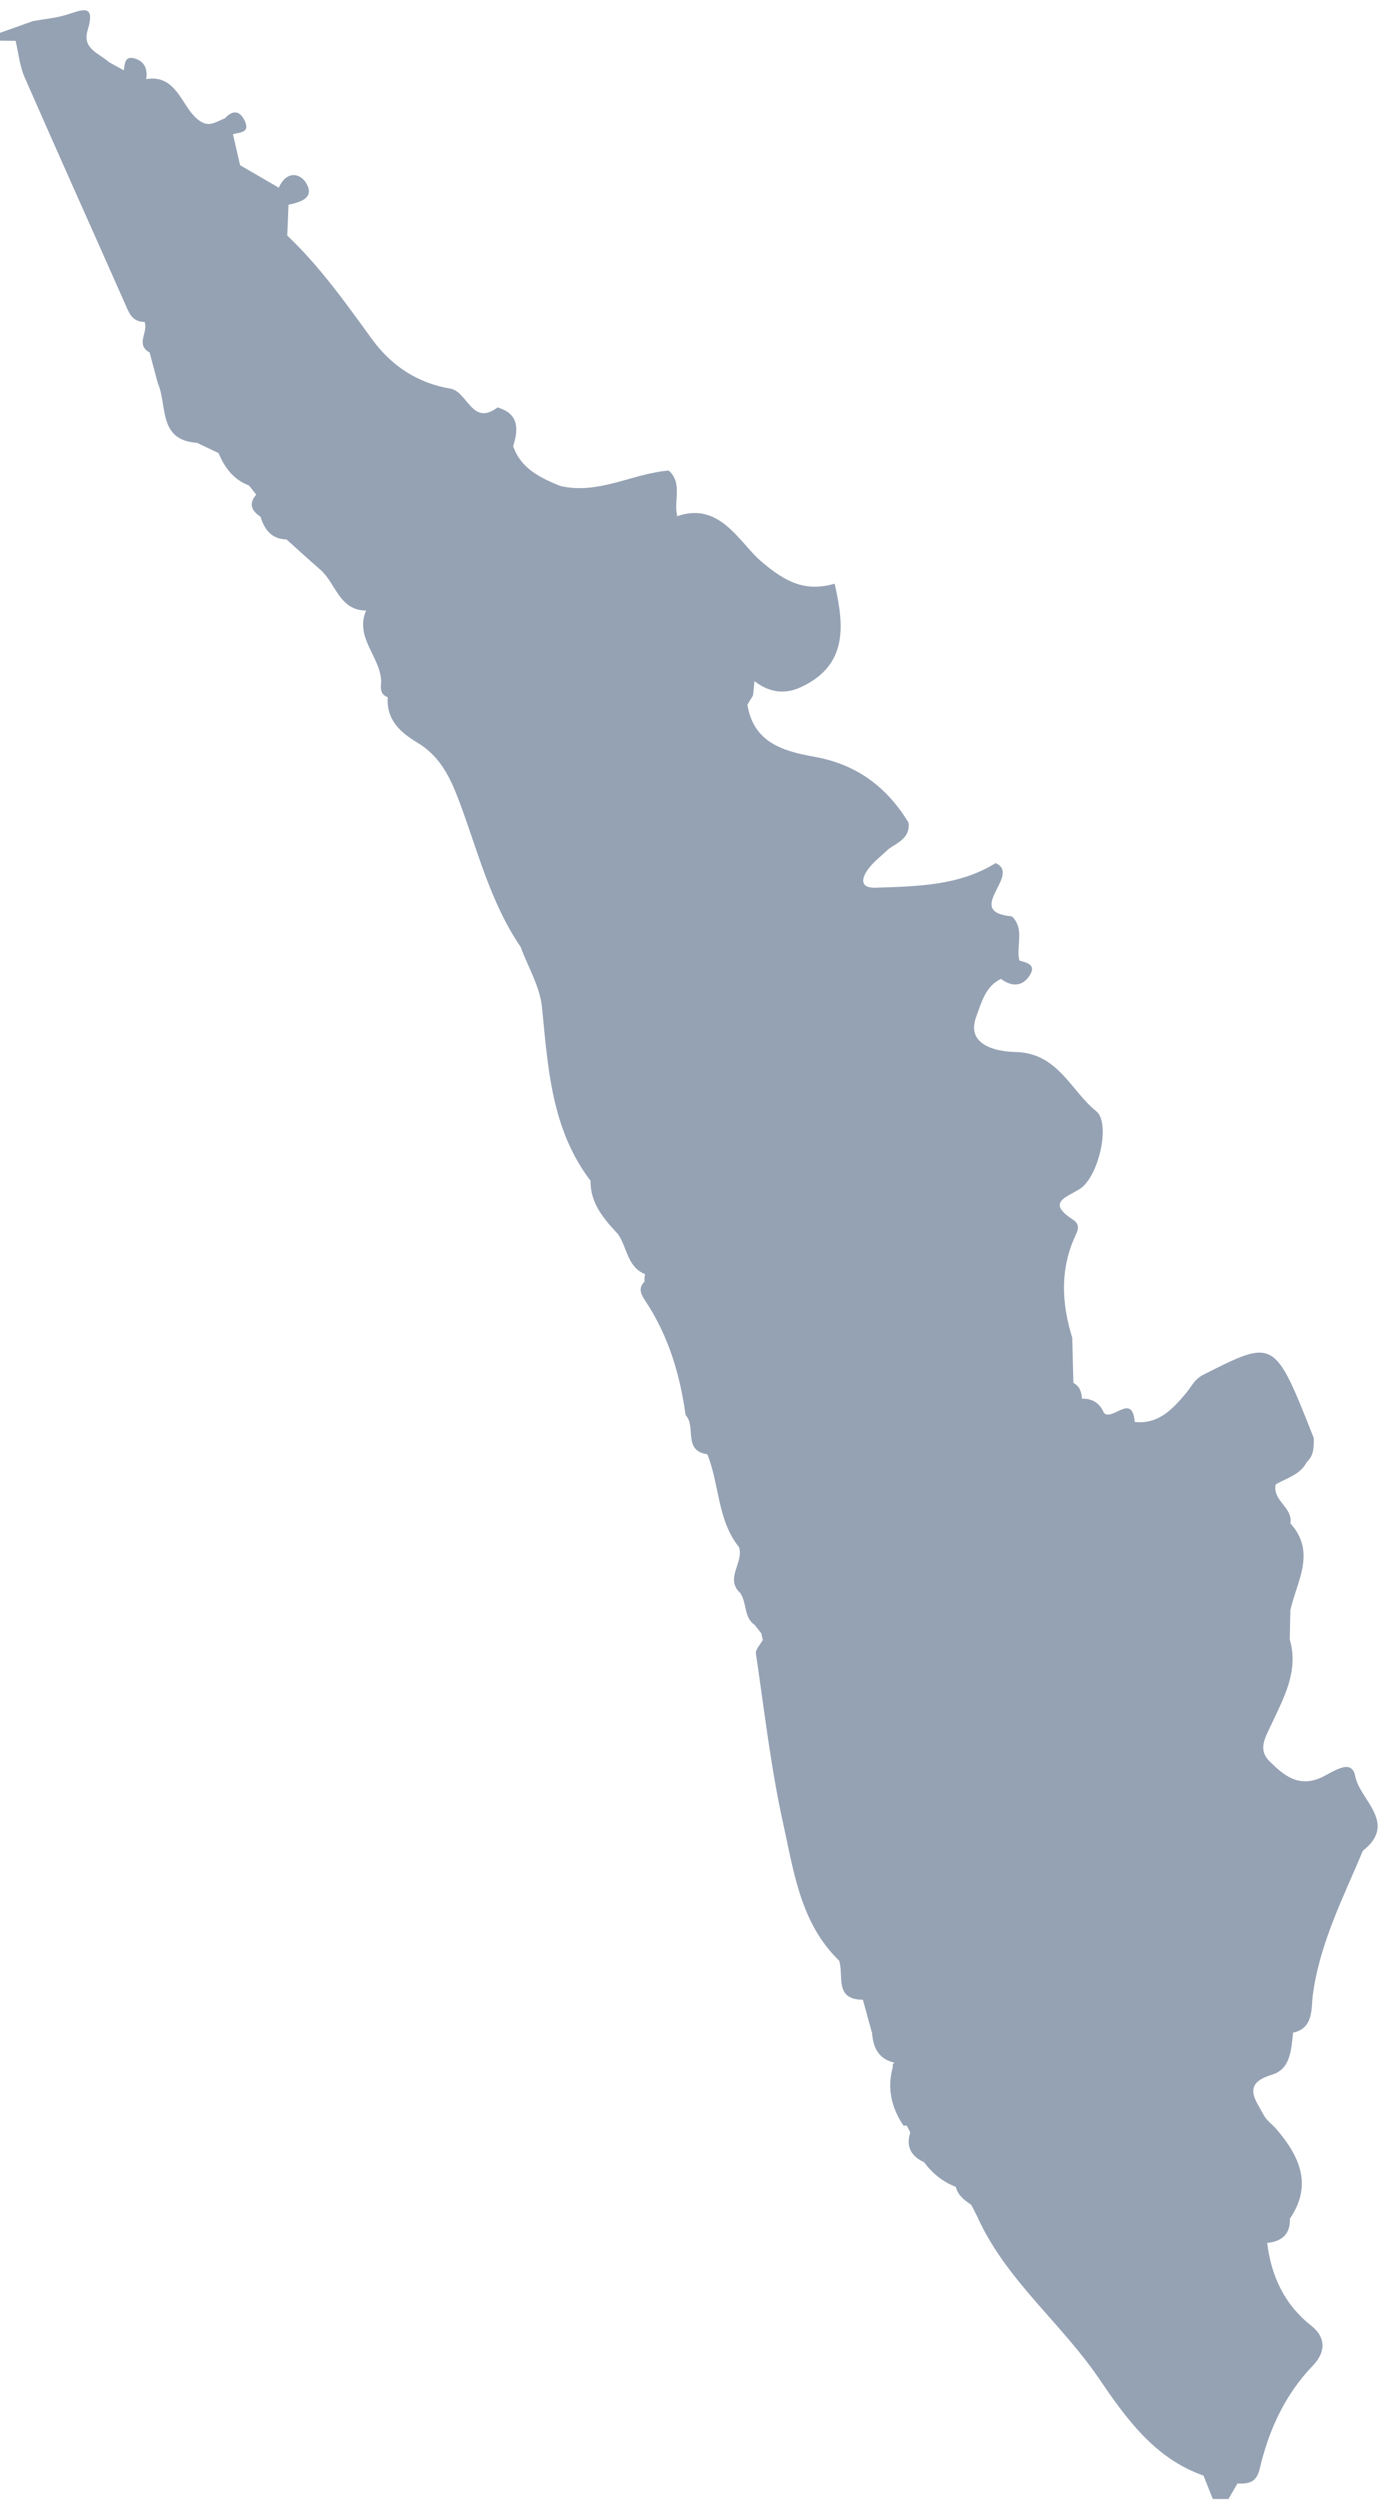 <svg width="90" height="163" viewBox="0 0 90 163" fill="none" xmlns="http://www.w3.org/2000/svg">
<path d="M80.701 161.939C80.507 162.277 80.308 162.609 80.114 162.946H79.097C78.893 162.435 78.694 161.929 78.489 161.418C79.363 160.999 80.078 161.27 80.696 161.939H80.701Z" fill="#95A2B4"/>
<path d="M3.8147e-05 2.141C0.72 1.885 1.441 1.63 2.166 1.369C2.36 2.319 1.773 2.565 1.017 2.662C0.679 2.662 0.342 2.651 3.8147e-05 2.651V2.141Z" fill="#95A2B4"/>
<path d="M57.957 55.352C57.477 55.817 56.91 56.226 56.547 56.773C56.205 57.288 56.067 57.917 57.114 57.881C59.827 57.789 62.545 57.758 64.931 56.277C66.668 57.053 62.76 59.455 65.993 59.751C66.346 60.834 66.065 61.947 66.182 63.046C66.024 63.475 65.702 63.71 65.278 63.833C64.251 64.297 63.975 65.478 63.679 66.259C62.816 68.507 65.861 68.589 66.213 68.594C69.002 68.645 69.825 71.118 71.495 72.456C72.456 73.227 71.649 76.763 70.407 77.534C69.513 78.086 68.262 78.403 69.947 79.506C70.545 79.894 70.254 80.282 70.039 80.783C69.13 82.893 69.258 85.049 69.922 87.2C69.621 87.578 69.738 88.114 69.437 88.492C65.814 88.701 62.412 88.043 59.531 85.687C58.565 84.896 57.605 84.073 56.701 83.2C54.289 80.86 54.054 79.593 55.434 76.482C55.73 75.812 56.645 75.031 55.291 74.454C54.611 74.474 53.937 74.556 53.263 74.556C51.761 74.612 50.248 74.816 48.777 74.264C48.302 74.086 47.699 73.897 47.357 74.341C46.417 75.577 45.365 75.935 43.878 75.322C43.117 75.01 42.769 75.817 42.345 76.339C41.262 77.667 40.016 78.275 38.488 76.957C35.96 73.606 35.74 69.636 35.347 65.672C35.214 64.333 34.437 63.056 33.957 61.753C34.539 59.23 35.352 57.161 37.87 55.541C39.617 54.422 42.156 53.968 43.081 51.96C43.806 50.382 44.828 49.135 45.804 47.791C46.688 47.025 47.153 45.574 48.747 45.952C49.14 48.45 51.142 48.992 53.109 49.344C55.863 49.835 57.825 51.301 59.25 53.631C58.908 54.274 58.305 54.719 57.957 55.357V55.352Z" fill="#95A2B4"/>
<path d="M1.017 2.661C1.237 2.089 2.11 2.104 2.161 1.374C2.881 1.241 3.622 1.18 4.317 0.97C5.288 0.679 6.274 0.143 5.712 1.987C5.344 3.193 6.493 3.484 7.132 4.071C7.096 4.695 7.398 4.965 8.005 4.914C8.573 4.654 9.16 4.23 9.533 5.159C11.331 4.848 11.796 6.61 12.588 7.489C13.477 8.475 13.952 8 14.672 7.709C14.974 7.939 15.06 8.245 15.004 8.608C14.759 9.466 15.255 10.105 15.653 10.769L18.177 12.235C18.381 12.388 18.514 12.587 18.57 12.838C18.57 13.681 18.253 14.549 18.734 15.361C20.864 17.374 22.545 19.76 24.261 22.115C25.538 23.867 27.239 24.981 29.365 25.339C30.504 25.528 30.78 27.826 32.45 26.565C33.344 27.183 33.395 28.138 33.467 29.093C33.973 30.555 35.219 31.142 36.512 31.678C37.104 34.146 36.645 34.912 34.295 34.984C33.099 35.02 32.226 35.382 31.643 36.429C29.901 37.886 27.664 38.59 26.034 40.251C25.319 40.976 24.476 40.593 23.883 39.811C22.11 39.801 21.901 38.018 20.89 37.145C20.149 36.501 19.423 35.837 18.693 35.178C17.988 34.836 17.645 34.08 16.981 33.686C16.404 33.303 16.2 32.848 16.706 32.256C16.782 31.816 17.385 31.944 17.482 31.53C17.232 31.53 16.986 31.494 16.746 31.408C15.796 30.943 15.413 30.018 14.933 29.18C14.723 28.956 14.473 28.787 14.177 28.695C13.758 28.578 13.339 28.47 12.992 28.189C12.225 27.198 11.423 26.238 10.759 25.17C10.682 24.475 10.284 23.883 10.156 23.203C9.758 22.519 10.34 21.502 9.421 20.991C8.848 20.991 8.542 20.685 8.312 20.163C6.085 15.121 3.816 10.089 1.604 5.037C1.282 4.301 1.206 3.453 1.017 2.661Z" fill="#95A2B4"/>
<path d="M88.885 120.672C87.593 123.757 86.05 126.736 85.611 130.143C85.509 130.94 85.682 132.253 84.334 132.534C83.797 132.733 83.475 133.402 82.781 133.259C81.866 133.055 80.962 133.019 80.114 133.53C77.948 133.811 75.904 133.315 73.897 132.57C73.023 131.89 72.134 132.084 71.235 132.524C69.018 133.275 66.852 133.479 64.834 131.967C64.42 131.461 64.553 130.838 64.63 130.598C64.711 130.817 64.354 131.252 64.165 131.727C62.443 134.184 60.093 133.167 57.871 132.886C57.493 132.861 57.151 132.733 56.854 132.498C56.66 131.793 56.466 131.088 56.272 130.383C55.536 129.668 55.71 128.391 54.714 127.829C52.215 125.402 51.776 122.076 51.087 118.95C50.274 115.287 49.85 111.537 49.298 107.818C49.258 107.553 49.585 107.236 49.738 106.945C49.911 106.786 50.106 106.674 50.336 106.613C50.571 106.592 50.8 106.613 51.025 106.679C51.24 106.771 51.434 106.899 51.613 107.052C52.537 108.109 52.164 109.754 53.273 110.73C53.426 110.909 53.559 111.098 53.682 111.297C53.815 111.496 53.922 111.706 54.019 111.92C54.065 112.033 54.101 112.145 54.147 112.253C54.218 112.477 54.264 112.707 54.295 112.942C54.382 113.785 54.223 114.602 54.024 115.425C53.442 117.831 53.457 117.836 56.062 117.949C56.609 118.102 57.023 118.516 57.544 118.72C58.811 119.108 59.046 120.14 59.133 121.264C59.756 122.102 60.389 121.749 61.023 121.29C61.769 120.631 62.285 119.68 63.337 119.4C64.824 119.461 66.162 120.094 67.557 120.518C68.579 120.626 69.595 120.288 70.617 120.452C71.976 120.697 73.207 121.469 74.637 121.438C76.466 121.79 77.927 120.912 79.593 120.324C82.592 119.272 85.815 119.599 88.88 120.672H88.885Z" fill="#95A2B4"/>
<path d="M38.499 76.946C40.098 77.146 41.789 77.539 42.136 75.163C42.147 75.082 42.182 74.944 42.223 74.934C44.272 74.545 46.29 74.326 48.318 73.483C49.161 73.13 51.547 73.846 53.258 73.897C54.101 74.29 54.944 74.31 55.782 73.871C57.641 74.346 56.849 75.47 56.303 76.379C54.591 79.225 54.699 80.267 57.094 82.612C59.685 85.146 62.172 87.823 66.316 87.434C67.383 87.332 68.114 89.202 69.463 88.129C70.045 88.701 69.381 89.611 70.009 90.173C70.418 90.392 70.54 90.765 70.561 91.194C68.778 92.257 66.765 92.257 64.798 92.487C64.272 92.436 63.884 92.119 63.485 91.813C62.714 91.148 61.779 91.338 60.885 91.317C57.539 91.378 54.213 91.343 51.741 94.311C51.061 95.128 49.784 95.235 48.691 94.627C48.17 94.05 47.608 94.163 47.025 94.535C46.688 94.633 46.356 94.582 46.034 94.474C44.916 94.137 45.835 92.584 44.711 92.252C44.343 89.616 43.597 87.113 42.121 84.875C41.835 84.441 41.564 84.022 42.044 83.557C42.749 83.061 43.015 82.551 42.101 81.994C41.416 81.606 40.982 80.936 40.338 80.507C39.398 79.496 38.479 78.469 38.514 76.951L38.499 76.946Z" fill="#95A2B4"/>
<path d="M57.677 132.452C58.213 132.309 58.704 131.783 59.312 132.233C61.145 133.597 62.545 132.595 63.904 131.39C64.246 131.114 64.579 131.088 64.906 131.42C67.015 132.907 69.253 132.555 71.516 131.896C72.359 131.707 73.202 131.645 74.035 131.947C75.981 132.769 78.009 133.096 80.114 132.938C80.942 132.529 81.774 132.585 82.612 132.902C83.184 132.784 83.756 132.662 84.334 132.544C84.201 133.627 84.186 134.905 82.954 135.277C80.947 135.88 81.902 136.928 82.423 137.919C82.612 138.276 82.99 138.527 83.261 138.843C84.753 140.601 85.621 142.46 84.124 144.667C83.746 145.009 83.302 145.178 82.791 145.173C81.672 145.152 80.799 144.478 79.823 144.054C78.98 143.686 78.147 142.833 77.136 143.717C76.686 144.432 76.114 144.989 75.307 145.265C74.53 145.495 73.81 146.052 72.926 145.699C72.461 144.774 71.833 144.069 70.689 144.1C69.984 143.916 69.365 143.436 68.594 143.467C67.608 143.993 66.525 144.223 65.467 144.539C64.926 144.734 64.389 144.963 63.812 144.677C63.654 144.371 63.495 144.059 63.337 143.753C63.598 142.854 62.709 142.951 62.341 142.593C61.493 142.266 60.813 141.719 60.272 140.994C60.211 140.325 60.956 139.998 60.946 139.354C60.982 139.032 61.064 138.726 61.278 138.465C61.651 138.246 62.096 138.307 62.464 138.128C62.586 138.005 62.622 137.862 62.55 137.694C62.499 137.566 62.453 137.505 62.397 137.505C62.249 137.398 62.106 137.295 61.942 137.219C61.467 137.071 61.217 137.444 60.89 137.648C60.19 137.755 59.833 138.475 59.143 138.598H58.918C58.223 137.408 58.852 135.982 58.239 134.777C58.198 134.664 58.223 134.578 58.325 134.506C57.871 133.903 57.273 133.346 57.682 132.468L57.677 132.452Z" fill="#95A2B4"/>
<path d="M23.883 39.807C24.823 40.103 25.477 40.343 26.361 39.204C27.566 37.661 29.63 37.048 31.429 36.216C33.906 37.677 36.588 39.02 36.931 42.336C37.109 44.068 38.571 45.335 39.521 45.365C42.136 45.442 43.735 47.603 46.096 47.95C45.513 49.718 43.909 50.923 43.495 52.819C43.398 53.263 42.642 53.866 42.177 53.871C39.521 53.917 38.407 56.502 36.215 57.427C34.903 57.978 35.398 60.604 33.957 61.744C31.965 58.832 31.142 55.409 29.922 52.175C29.329 50.607 28.665 49.294 27.224 48.425C26.11 47.756 25.186 46.939 25.288 45.457C25.436 44.982 25.181 44.67 24.859 44.384C24.782 42.801 23.122 41.565 23.878 39.802L23.883 39.807Z" fill="#95A2B4"/>
<path d="M63.807 144.672C64.338 144.488 64.865 144.304 65.396 144.115C66.316 143.461 67.772 144.437 68.461 143.093C69.35 142.383 69.907 143.007 70.469 143.599C71.578 143.941 73.054 143.819 72.993 145.622C73.677 145.29 74.362 144.953 75.046 144.621C76.456 145.014 76.967 144.509 76.558 143.093C77.846 141.362 78.908 143.206 80.002 143.436C80.896 143.625 81.641 144.544 82.689 144.636C83.614 145.198 83.235 145.719 82.643 146.24C82.898 148.406 83.787 150.281 85.499 151.63C86.658 152.539 86.29 153.551 85.631 154.235C83.782 156.161 82.745 158.46 82.152 160.984C81.933 161.909 81.391 161.955 80.691 161.934C79.956 161.76 79.22 161.587 78.484 161.413C75.297 160.304 73.417 157.653 71.669 155.083C69.212 151.472 65.667 148.708 63.797 144.667L63.807 144.672Z" fill="#95A2B4"/>
<path d="M48.819 94.198C49.743 94.735 50.954 94.495 51.373 93.933C53.83 90.612 57.324 90.668 60.849 90.684C61.774 91.338 62.929 90.571 63.864 91.179C64.063 91.542 64.257 91.905 64.456 92.267C64.615 92.477 64.763 92.768 64.64 92.962C63.368 95.001 64.349 96.104 66.096 97.192C68.374 98.607 68.349 99.225 66.418 100.947C64.87 102.321 63.986 104.114 63.286 106.02C61.825 107.583 60.354 109.054 57.973 107.583C57.37 107.21 56.686 107.512 56.063 107.782C55.23 108.145 54.423 108.63 53.452 108.293C53.237 108.186 53.064 108.022 52.931 107.823C52.645 107.205 52.476 106.531 52.032 105.989C51.628 105.192 51.255 104.37 50.254 104.16C49.927 104.012 49.672 103.793 49.472 103.501C49.365 103.307 49.294 103.098 49.248 102.878C49.161 102.408 49.232 101.872 48.716 101.565C48.481 101.376 48.384 101.085 48.19 100.87C46.775 99.103 46.928 96.804 46.131 94.827C45.958 94.704 45.896 94.582 45.958 94.459C46.014 94.336 46.075 94.275 46.131 94.275C46.438 94.255 46.739 94.234 47.046 94.209C47.638 94.127 48.231 94.137 48.824 94.209L48.819 94.198Z" fill="#95A2B4"/>
<path d="M11.055 24.951C11.99 25.881 12.935 26.801 13.181 28.19C13.339 28.553 13.16 28.747 12.843 28.875C10.274 28.701 10.933 26.397 10.279 24.956C10.534 24.737 10.795 24.737 11.055 24.951Z" fill="#95A2B4"/>
<path d="M49.707 103.399C49.871 103.573 50.034 103.741 50.198 103.915C50.754 104.533 50.76 105.187 50.341 105.877C49.983 106.229 49.61 106.27 49.212 105.948C48.496 105.442 48.716 104.518 48.287 103.884C48.568 103.164 49.012 102.908 49.702 103.399H49.707Z" fill="#95A2B4"/>
<path d="M15.234 28.553C15.704 29.462 16.174 30.366 16.639 31.276C16.746 31.664 16.726 31.909 16.235 31.654C15.234 31.281 14.657 30.499 14.258 29.554C13.988 29.058 14.258 28.752 14.636 28.486C14.851 28.399 15.05 28.43 15.234 28.558V28.553Z" fill="#95A2B4"/>
<path d="M61.452 138.562C61.442 138.874 61.431 139.186 61.421 139.497C60.543 140.212 59.96 139.61 59.362 139.037C59.286 138.884 59.209 138.731 59.133 138.583C59.485 137.975 59.383 136.769 60.675 137.408C60.859 137.265 61.053 137.234 61.268 137.326C61.661 137.689 61.401 138.148 61.447 138.562H61.452Z" fill="#95A2B4"/>
<path d="M54.724 127.834C56.855 127.696 56.139 129.305 56.282 130.388C54.377 130.388 55.051 128.804 54.724 127.834Z" fill="#95A2B4"/>
<path d="M59.368 139.038C60.052 139.191 60.737 139.344 61.427 139.497C62.479 141.117 60.109 140.065 60.272 140.989C59.429 140.591 59.061 139.973 59.368 139.038Z" fill="#95A2B4"/>
<path d="M16.235 31.648C16.368 31.52 16.506 31.398 16.639 31.27C17.027 31.147 17.446 31.091 17.794 30.897C18.647 30.422 18.826 31.055 18.907 31.607C19.03 32.45 18.335 32.133 17.926 32.179C17.523 32.225 17.114 32.23 16.71 32.256C16.552 32.052 16.394 31.852 16.235 31.648Z" fill="#95A2B4"/>
<path d="M49.707 103.4C49.237 103.563 48.762 103.721 48.292 103.885C47.225 102.914 48.558 101.862 48.185 100.866C48.349 101.029 48.512 101.193 48.67 101.351C49.156 101.709 49.273 102.322 49.646 102.761C49.666 102.976 49.687 103.185 49.707 103.4Z" fill="#95A2B4"/>
<path d="M40.327 80.502C41.084 80.839 41.84 81.177 42.596 81.514C43.045 82.244 42.785 82.74 42.075 83.082C40.91 82.617 40.91 81.366 40.327 80.507V80.502Z" fill="#95A2B4"/>
<path d="M58.233 134.756C60.088 135.742 58.208 137.387 58.908 138.577C58.126 137.402 57.84 136.14 58.233 134.756Z" fill="#95A2B4"/>
<path d="M42.069 83.082C42.243 82.561 42.417 82.035 42.591 81.514C43.025 82.112 44.087 82.48 43.791 83.307C43.561 83.946 42.652 83.573 42.029 83.552C42.023 83.394 42.039 83.236 42.069 83.077V83.082Z" fill="#95A2B4"/>
<path d="M9.426 20.992C10.703 21.15 10.253 22.32 10.606 23.02C10.309 23.301 10.028 23.306 9.758 22.984C8.802 22.463 9.701 21.63 9.426 20.992Z" fill="#95A2B4"/>
<path d="M57.677 132.452C57.891 133.132 58.106 133.811 58.32 134.491C57.268 134.245 56.931 133.474 56.869 132.498C57.14 132.483 57.411 132.468 57.677 132.452Z" fill="#95A2B4"/>
<path d="M14.708 28.628C14.56 28.935 14.406 29.236 14.258 29.543C13.788 29.318 13.313 29.099 12.843 28.874C12.956 28.644 13.068 28.414 13.18 28.184C13.671 28.184 14.161 28.179 14.647 28.174C14.815 28.25 14.882 28.348 14.841 28.455C14.8 28.567 14.754 28.623 14.708 28.623V28.628Z" fill="#95A2B4"/>
<path d="M9.758 22.983C10.039 22.994 10.325 23.009 10.606 23.019C10.759 23.663 10.907 24.312 11.06 24.956C10.8 24.956 10.544 24.956 10.284 24.956C10.11 24.296 9.931 23.637 9.758 22.983Z" fill="#95A2B4"/>
<path d="M62.336 142.587C62.99 142.832 63.72 141.647 64.221 142.541C64.543 143.113 63.807 143.466 63.332 143.752C62.887 143.461 62.474 143.144 62.336 142.592V142.587Z" fill="#95A2B4"/>
<path d="M46.126 94.27C46.126 94.454 46.126 94.638 46.126 94.822C44.512 94.603 45.426 92.968 44.701 92.258C46.147 92.237 45.273 93.872 46.126 94.27Z" fill="#95A2B4"/>
<path d="M24.864 44.389C25.354 44.303 25.967 44.195 26.131 44.768C26.284 45.299 25.666 45.33 25.293 45.462C24.747 45.268 24.833 44.819 24.864 44.389Z" fill="#95A2B4"/>
<path d="M16.986 33.682C17.895 33.789 18.319 34.453 18.698 35.174C17.712 35.158 17.247 34.535 16.986 33.682Z" fill="#95A2B4"/>
<path d="M49.217 105.948C49.544 105.948 49.871 105.948 50.198 105.953C50.254 106.025 50.305 106.101 50.361 106.173C50.356 106.265 50.346 106.357 50.341 106.449C50.275 106.51 50.208 106.576 50.142 106.638C49.953 106.674 49.784 106.633 49.646 106.495C49.503 106.311 49.36 106.127 49.217 105.943V105.948Z" fill="#95A2B4"/>
<path d="M49.646 106.501C49.84 106.48 50.029 106.46 50.223 106.439C50.331 106.546 50.371 106.659 50.336 106.771C50.305 106.884 50.269 106.94 50.233 106.94L49.993 106.96L49.753 106.945C49.712 106.797 49.682 106.649 49.651 106.501H49.646Z" fill="#95A2B4"/>
<path d="M62.954 105.897C62.847 103.542 64.19 101.81 65.881 100.656C67.787 99.353 67.511 98.765 65.815 97.672C62.606 95.603 62.647 95.537 64.456 92.267C66.397 91.378 68.456 91.189 70.556 91.199C71.245 91.179 71.72 91.486 71.991 92.119C72.471 92.972 73.473 92.053 74.009 92.717C75.567 92.88 76.487 91.864 77.355 90.832C77.713 90.408 77.876 89.943 78.489 89.631C83.128 87.291 83.113 87.261 85.682 93.769C85.294 94.224 85.182 94.76 85.217 95.343C84.788 96.165 83.92 96.369 83.205 96.783C82.367 98.071 83.915 98.454 84.16 99.332C85.846 101.207 84.594 103.082 84.16 104.957C83.526 105.596 83.531 106.244 84.119 106.909C84.707 108.952 83.731 110.694 82.929 112.411C82.52 113.289 82.004 114.071 82.811 114.858C83.695 115.726 84.65 116.554 86.101 115.93C86.852 115.609 88.15 114.561 88.385 115.813C88.676 117.366 91.179 118.858 88.891 120.671C86.346 120.722 83.812 120.579 81.284 120.263C80.906 120.217 80.405 120.329 80.114 120.559C78.474 121.836 76.844 123.077 74.576 122.234C74.397 122.061 74.234 121.867 74.091 121.662C73.181 119.394 73.697 116.901 72.819 114.561C71.521 111.103 68.865 109.371 65.764 108.073C64.594 107.583 63.337 107.368 62.959 105.907L62.954 105.897Z" fill="#95A2B4"/>
<path d="M46.1 47.955C45.712 48.103 45.114 48.496 44.966 48.368C42.514 46.223 38.667 46.744 36.562 43.924C36.195 43.433 36.297 43.066 36.348 42.56C36.501 41.109 36.031 39.944 34.585 39.336C33.124 38.723 32.762 36.971 31.428 36.22C31.209 34.401 32.68 34.217 33.702 34.391C36.072 34.79 36.476 33.517 36.506 31.678C39.004 32.281 41.216 30.881 43.602 30.682C44.317 31.571 43.321 32.787 44.164 33.656C46.953 32.69 48.21 35.372 49.625 36.588C51.27 38.008 52.563 38.596 54.432 38.059C55.066 40.813 55.291 43.372 52.251 44.797C51.168 45.308 50.136 45.145 49.196 44.404C48.741 44.68 48.813 45.012 49.099 45.364C48.981 45.559 48.859 45.758 48.741 45.952C47.858 46.621 46.979 47.291 46.095 47.96L46.1 47.955Z" fill="#95A2B4"/>
<path d="M18.279 12.884C18.248 12.67 18.212 12.45 18.182 12.235C18.647 11.163 19.551 11.219 19.985 11.97C20.532 12.92 19.576 13.186 18.82 13.349C18.509 13.349 18.473 13.022 18.284 12.879L18.279 12.884Z" fill="#95A2B4"/>
<path d="M65.283 63.828C65.493 63.623 65.697 63.414 65.906 63.21C66.096 63.016 66.167 62.699 66.484 62.632C66.959 62.765 67.582 62.898 67.178 63.562C66.714 64.329 66.004 64.369 65.283 63.828Z" fill="#95A2B4"/>
<path d="M84.114 106.904C83.557 106.884 83.215 106.628 83.189 106.036C83.159 105.356 83.45 104.968 84.155 104.953C84.139 105.601 84.129 106.255 84.114 106.904Z" fill="#95A2B4"/>
<path d="M14.733 8.792C14.713 8.429 14.697 8.072 14.677 7.709C15.224 7.096 15.699 7.27 15.98 7.918C16.307 8.68 15.612 8.623 15.193 8.751C15.055 8.996 14.902 8.996 14.733 8.787V8.792Z" fill="#95A2B4"/>
<path d="M84.155 99.327C83.465 98.617 81.927 98.229 83.2 96.778C82.954 97.841 84.339 98.29 84.155 99.327Z" fill="#95A2B4"/>
<path d="M82.653 146.245C82.873 145.719 83.041 145.188 82.699 144.641C83.174 144.646 83.649 144.652 84.124 144.657C84.16 145.678 83.603 146.143 82.653 146.245Z" fill="#95A2B4"/>
<path d="M74.004 92.717C73.284 92.681 72.293 93.57 71.986 92.12C72.543 92.707 73.846 90.771 74.004 92.717Z" fill="#95A2B4"/>
<path d="M9.533 5.154C9.073 4.72 8.593 4.935 8.112 5.108C7.954 5.001 7.898 4.889 7.939 4.771C7.98 4.648 8.026 4.587 8.077 4.587C8.138 4.184 8.123 3.642 8.741 3.8C9.39 3.969 9.655 4.475 9.533 5.154Z" fill="#95A2B4"/>
<path d="M8.082 4.588C8.092 4.761 8.102 4.935 8.118 5.109C7.704 5.247 7.3 5.839 6.856 5.318C6.483 4.879 6.728 4.419 7.132 4.067C7.448 4.24 7.765 4.414 8.082 4.588Z" fill="#95A2B4"/>
<path d="M33.467 29.094C33.13 28.251 32.793 27.408 32.45 26.565C33.85 26.979 33.819 27.97 33.467 29.094Z" fill="#95A2B4"/>
<path d="M44.169 33.646C42.81 32.879 44.077 31.613 43.607 30.672C44.547 31.52 43.909 32.67 44.169 33.646Z" fill="#95A2B4"/>
<path d="M66.484 62.632C66.29 62.826 66.101 63.015 65.907 63.209C65.937 62.055 65.968 60.9 65.999 59.751C66.852 60.593 66.244 61.687 66.484 62.637V62.632Z" fill="#95A2B4"/>
<path d="M57.958 55.352C57.845 54.366 58.648 54.07 59.25 53.625C59.378 54.622 58.576 54.918 57.958 55.352Z" fill="#95A2B4"/>
<path d="M70.004 90.177C69.12 89.687 69.57 88.834 69.457 88.134C69.57 87.797 69.473 87.358 69.927 87.189C69.953 88.185 69.978 89.181 70.004 90.177Z" fill="#95A2B4"/>
<path d="M49.109 45.36C48.68 45.319 48.195 45.258 48.353 44.67C48.45 44.307 48.711 43.807 49.206 44.404C49.176 44.726 49.14 45.043 49.109 45.365V45.36Z" fill="#95A2B4"/>
<path d="M18.279 12.885C18.457 13.043 18.636 13.196 18.815 13.355C18.79 14.024 18.764 14.693 18.733 15.362C17.839 14.673 18.401 13.717 18.274 12.885H18.279Z" fill="#95A2B4"/>
<path d="M14.733 8.792C14.887 8.751 15.04 8.736 15.193 8.756C15.346 9.425 15.505 10.1 15.658 10.769C14.892 10.325 14.631 9.645 14.733 8.792Z" fill="#95A2B4"/>
<path d="M85.212 95.338C84.293 94.495 84.906 94.107 85.677 93.765C85.687 94.337 85.698 94.914 85.212 95.338Z" fill="#95A2B4"/>
<path d="M43.132 70.882C41.855 71.434 41.452 72.078 41.303 72.926C41.048 71.843 40.849 70.811 43.132 70.882Z" fill="#95A2B4"/>
<path d="M53.897 61.427C54.959 61.115 55.603 61.069 56.415 61.401C55.618 61.836 54.959 61.703 53.897 61.427Z" fill="#95A2B4"/>
<path d="M52.66 68.053V66.372C53.487 66.898 53.186 67.465 52.66 68.053Z" fill="#95A2B4"/>
<path d="M55.781 73.882C54.948 74.653 54.105 74.648 53.258 73.907C54.1 73.897 54.938 73.892 55.781 73.882Z" fill="#95A2B4"/>
<path d="M53.62 64.676C53.462 64.819 53.273 65.018 53.258 65.003C53.089 64.865 52.864 64.711 52.813 64.522C52.747 64.272 52.875 63.976 53.207 64.129C53.386 64.211 53.483 64.487 53.615 64.676H53.62Z" fill="#95A2B4"/>
<path d="M14.708 28.629C14.697 28.476 14.677 28.328 14.646 28.18C14.841 28.302 15.04 28.425 15.234 28.547C15.06 28.573 14.881 28.599 14.708 28.629Z" fill="#95A2B4"/>
<path d="M62.954 105.897C64.052 106.837 65.529 107.031 66.683 107.644C68.88 108.809 71.537 109.846 72.584 112.401C73.565 114.802 74.918 117.208 74.137 120.038C73.999 120.533 74.341 121.162 74.464 121.734C73.079 121.632 71.828 121.014 70.489 120.717C69.473 120.886 68.451 121.055 67.434 121.223C66.515 119.558 64.798 120.033 63.383 119.701C62.699 120.38 62.019 121.06 61.334 121.744C60.333 122.219 59.327 122.087 58.325 121.754C58.31 120.768 58.918 119.537 57.309 119.195C56.977 118.797 57.11 118.209 56.747 117.821C56.318 117.238 55.449 117.637 55.036 117.039C54.571 116.247 54.765 115.297 54.417 114.475C54.264 113.964 54.034 113.468 54.019 112.922C54.019 112.6 53.993 112.288 53.743 112.048L53.774 112.084C53.585 111.895 53.411 111.696 53.232 111.501C53.232 111.363 53.222 111.231 53.207 111.093C53.202 110.991 53.197 110.888 53.186 110.786C53.145 110.582 53.12 110.372 53.105 110.163C53.089 109.427 52.798 108.671 53.253 107.971C54.428 108.109 55.337 107.43 56.313 106.97C56.839 106.72 57.544 106.194 57.942 106.638C60.047 108.998 61.355 106.592 62.954 105.907V105.897Z" fill="#95A2B4"/>
<path d="M55.204 117.024C56.022 116.958 56.962 116.508 57.386 117.703C57.35 118.449 56.921 118.521 56.333 118.327C52.895 119.021 52.364 118.5 53.457 115.267C53.769 114.347 53.621 113.443 53.82 112.549C53.932 112.549 54.05 112.549 54.162 112.549C54.387 113.085 54.607 113.617 54.831 114.153C55.291 115.067 54.724 116.11 55.204 117.019V117.024Z" fill="#95A2B4"/>
<path d="M53.253 107.961C53.411 108.834 53.575 109.703 53.733 110.576C53.559 110.719 53.396 110.878 53.242 111.041L53.207 111.087C51.066 110.444 52.19 108.211 51.23 106.995C51.286 106.924 51.342 106.857 51.398 106.786C51.562 106.709 51.73 106.668 51.914 106.668C52.088 106.689 52.257 106.74 52.42 106.811C52.578 106.888 52.727 106.98 52.859 107.092C52.982 107.215 53.105 107.338 53.227 107.46C53.242 107.629 53.253 107.797 53.258 107.966L53.253 107.961Z" fill="#95A2B4"/>
<path d="M63.383 119.69C64.977 119.547 66.734 118.965 67.434 121.213C66.086 120.707 64.732 120.196 63.383 119.69Z" fill="#95A2B4"/>
<path d="M70.489 120.707C71.925 120.6 73.207 121.121 74.464 121.724C74.499 121.892 74.535 122.056 74.571 122.224C73.166 121.841 71.715 121.576 70.489 120.707Z" fill="#95A2B4"/>
<path d="M58.325 121.744C59.332 121.744 60.333 121.734 61.34 121.734C60.338 122.95 59.332 122.47 58.325 121.744Z" fill="#95A2B4"/>
<path d="M74.035 131.936C73.192 132.095 72.349 132.171 71.516 131.885C72.369 131.155 73.212 131.124 74.035 131.936Z" fill="#95A2B4"/>
<path d="M56.333 118.332C56.686 118.123 57.033 117.918 57.386 117.709C58.106 118.245 57.401 118.695 57.304 119.185C56.742 119.175 56.338 118.981 56.333 118.332Z" fill="#95A2B4"/>
<path d="M64.906 131.41C64.573 131.4 64.236 131.39 63.904 131.379C64.139 130.863 64.369 130.347 64.625 129.775C65.125 130.301 64.798 130.889 64.906 131.405V131.41Z" fill="#95A2B4"/>
<path d="M82.612 132.892C81.779 132.902 80.947 132.917 80.114 132.927C80.936 132.166 81.769 132.171 82.612 132.892Z" fill="#95A2B4"/>
<path d="M51.23 106.99C51.051 106.965 50.872 106.944 50.688 106.919C50.53 106.75 50.458 106.551 50.478 106.316C50.509 106.081 50.622 105.902 50.826 105.79C51.061 105.78 51.255 105.866 51.403 106.05C51.526 106.393 51.5 106.704 51.199 106.949L51.23 106.99Z" fill="#95A2B4"/>
<path d="M50.708 106.46C50.708 106.613 50.698 106.771 50.688 106.924L50.463 106.965L50.233 106.945C50.213 106.776 50.208 106.608 50.223 106.439L50.203 106.46C50.371 106.23 50.54 106.23 50.708 106.46Z" fill="#95A2B4"/>
<path d="M54.162 112.554H53.993H53.825C53.799 112.38 53.769 112.212 53.743 112.038C53.886 112.207 54.024 112.38 54.167 112.549L54.162 112.554Z" fill="#95A2B4"/>
<path d="M48.818 94.199C48.226 94.95 47.638 94.955 47.041 94.199C47.628 92.988 48.221 92.641 48.818 94.199Z" fill="#95A2B4"/>
<path d="M63.864 91.179C62.857 91.041 61.733 91.603 60.849 90.684C61.856 90.853 62.98 90.26 63.864 91.179Z" fill="#95A2B4"/>
<path d="M61.452 138.562C60.793 138.24 61.345 137.862 61.401 137.504C61.569 137.024 61.845 136.738 62.392 136.973H62.366C62.846 137.417 62.898 138.01 62.938 138.608C62.422 139.277 61.942 138.745 61.447 138.562H61.452Z" fill="#95A2B4"/>
<path d="M68.466 143.098C67.94 144.947 66.417 143.767 65.401 144.12C66.422 143.778 67.444 143.44 68.466 143.098Z" fill="#95A2B4"/>
<path d="M72.998 145.632C72.584 144.422 71.429 144.135 70.474 143.609C71.915 143.533 73.366 143.441 72.998 145.632Z" fill="#95A2B4"/>
<path d="M76.568 143.098C77.288 143.665 77.13 144.268 76.553 144.784C76.052 145.228 75.495 145.254 75.056 144.631C76.027 144.585 76.532 144.079 76.568 143.103V143.098Z" fill="#95A2B4"/>
<path d="M62.944 138.603C62.29 138.225 62.402 137.571 62.372 136.973C62.99 136.998 63.409 137.295 63.593 137.887C63.782 138.495 63.266 138.465 62.939 138.603H62.944Z" fill="#95A2B4"/>
<path d="M62.397 136.973C62.065 137.152 61.733 137.325 61.406 137.504C61.166 137.474 60.926 137.438 60.686 137.407C60.962 136.089 61.391 135.379 62.402 136.973H62.397Z" fill="#95A2B4"/>
<path d="M51.189 105.959L50.949 105.938L50.708 105.949C50.54 106.153 50.371 106.143 50.203 105.949C50.203 105.269 50.203 104.59 50.203 103.91C52.415 103.062 52.021 104.814 52.236 105.959C52.159 106.025 52.083 106.092 52.006 106.163C51.689 106.265 51.413 106.219 51.189 105.954V105.959Z" fill="#95A2B4"/>
<path d="M49.365 97.289C48.813 97.769 48.645 98.04 48.476 98.035C48.006 98.025 47.797 97.647 47.761 97.228C47.74 96.967 47.643 96.487 48.185 96.671C48.563 96.799 48.905 97.044 49.36 97.289H49.365Z" fill="#95A2B4"/>
<path d="M49.646 102.761C48.982 102.526 48.507 102.163 48.67 101.351C50.729 100.61 49.191 102.383 49.646 102.761Z" fill="#95A2B4"/>
<path d="M53.222 107.456L52.971 107.466L52.721 107.451C52.609 107.318 52.532 107.164 52.486 106.996C52.379 106.751 52.129 106.613 52.021 106.368C51.996 106.173 52.072 106.035 52.251 105.954H52.236C53.232 106.01 53.263 106.705 53.222 107.445V107.456Z" fill="#95A2B4"/>
<path d="M50.203 105.949C50.371 105.949 50.54 105.949 50.708 105.949C50.708 106.117 50.708 106.286 50.708 106.46C50.54 106.46 50.371 106.46 50.203 106.46C50.203 106.291 50.203 106.123 50.203 105.949Z" fill="#95A2B4"/>
<path d="M55.204 117.024C54.249 116.176 54.995 115.109 54.831 114.158C55.623 115.027 55.204 116.054 55.204 117.024Z" fill="#95A2B4"/>
<path d="M52.251 105.964C52.22 106.127 52.205 106.296 52.21 106.464C52.088 106.674 51.924 106.842 51.72 106.97C51.546 106.97 51.372 106.965 51.204 106.96C51.204 106.628 51.199 106.296 51.194 105.969C51.546 105.969 51.899 105.969 52.251 105.969V105.964Z" fill="#95A2B4"/>
<path d="M51.715 106.965C51.878 106.797 52.042 106.628 52.205 106.46C52.379 106.608 52.553 106.761 52.726 106.909C52.604 107.124 52.45 107.139 52.272 106.981C52.088 106.976 51.899 106.965 51.715 106.96V106.965Z" fill="#95A2B4"/>
<path d="M52.272 106.985C52.425 106.975 52.578 106.95 52.727 106.914C52.727 107.093 52.721 107.277 52.716 107.455C52.568 107.297 52.42 107.144 52.272 106.985Z" fill="#95A2B4"/>
</svg>
